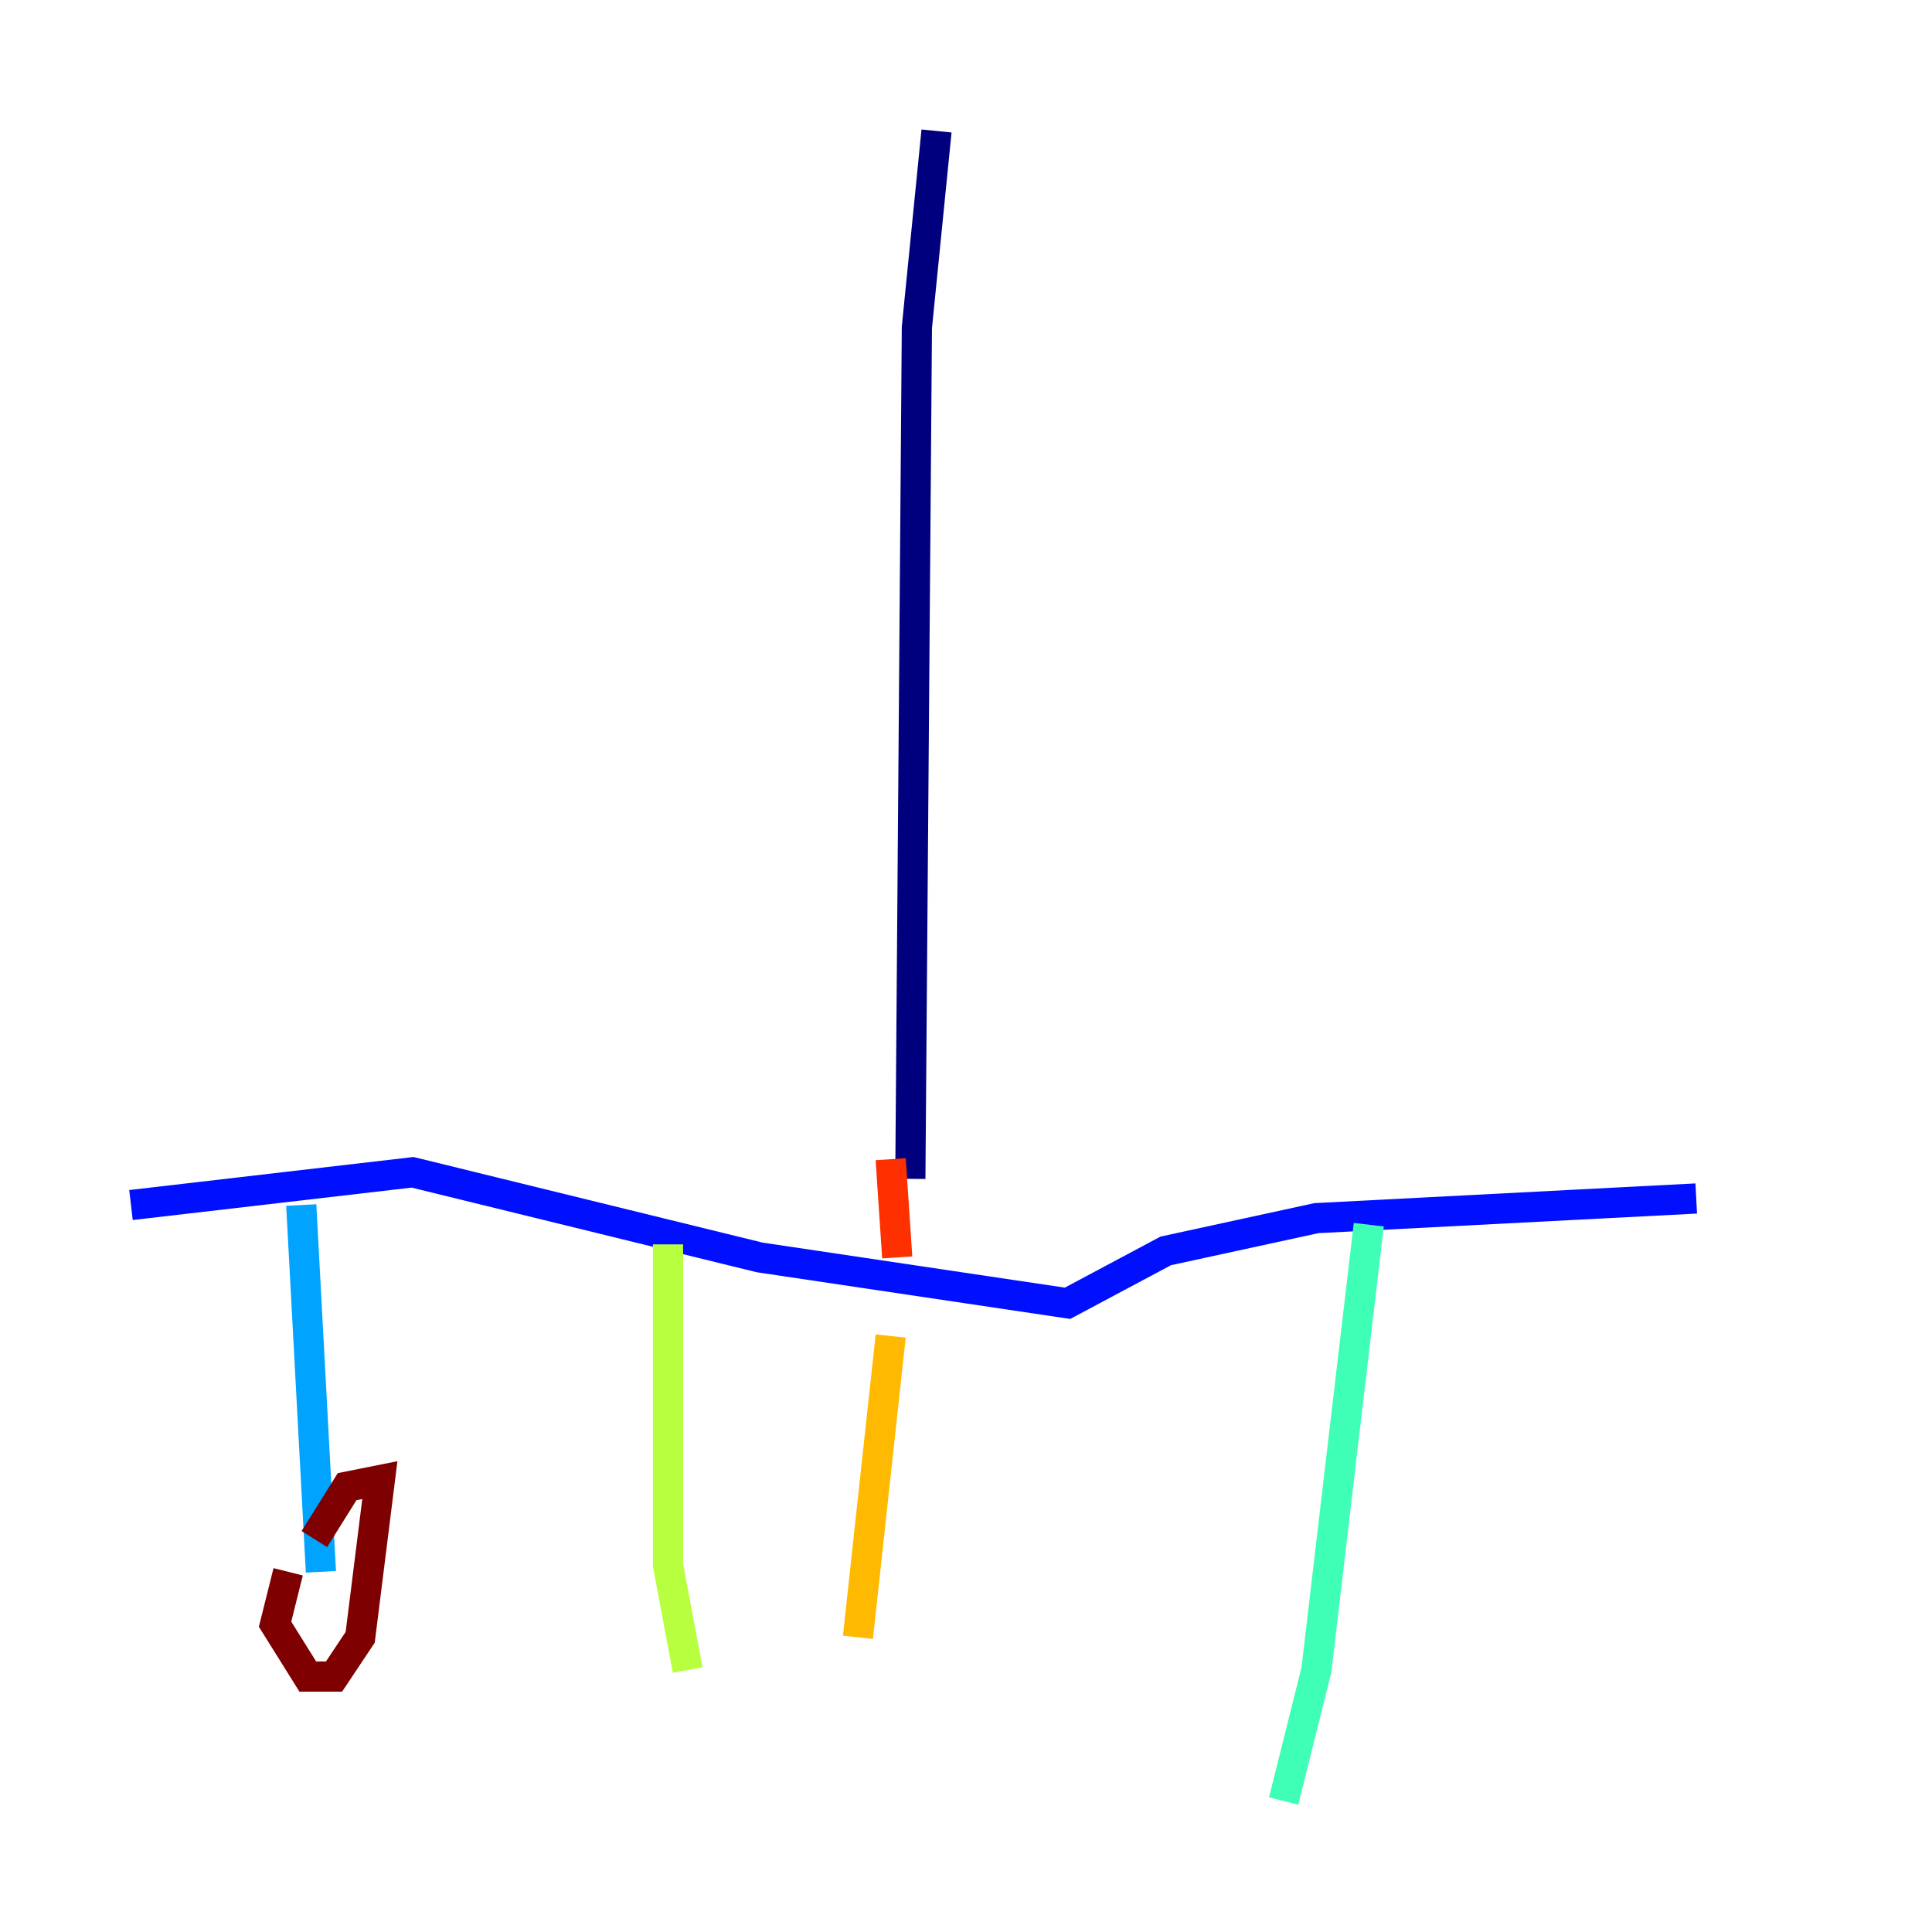 <?xml version="1.0" encoding="utf-8" ?>
<svg baseProfile="tiny" height="128" version="1.2" viewBox="0,0,128,128" width="128" xmlns="http://www.w3.org/2000/svg" xmlns:ev="http://www.w3.org/2001/xml-events" xmlns:xlink="http://www.w3.org/1999/xlink"><defs /><polyline fill="none" points="62.047,8.678 60.746,21.695 60.312,78.102" stroke="#00007f" stroke-width="2" /><polyline fill="none" points="8.678,79.837 27.336,77.668 50.332,83.308 70.725,86.346 77.234,82.875 87.214,80.705 112.38,79.403" stroke="#0010ff" stroke-width="2" /><polyline fill="none" points="19.959,79.837 21.261,104.136" stroke="#00a4ff" stroke-width="2" /><polyline fill="none" points="90.685,81.139 87.214,110.644 85.044,119.322" stroke="#3fffb7" stroke-width="2" /><polyline fill="none" points="44.258,82.441 44.258,103.702 45.559,110.644" stroke="#b7ff3f" stroke-width="2" /><polyline fill="none" points="59.01,88.515 56.841,108.475" stroke="#ffb900" stroke-width="2" /><polyline fill="none" points="59.01,76.8 59.444,83.308" stroke="#ff3000" stroke-width="2" /><polyline fill="none" points="19.091,104.136 18.224,107.607 20.393,111.078 22.129,111.078 23.864,108.475 25.166,98.061 22.997,98.495 20.827,101.966" stroke="#7f0000" stroke-width="2" /></svg>